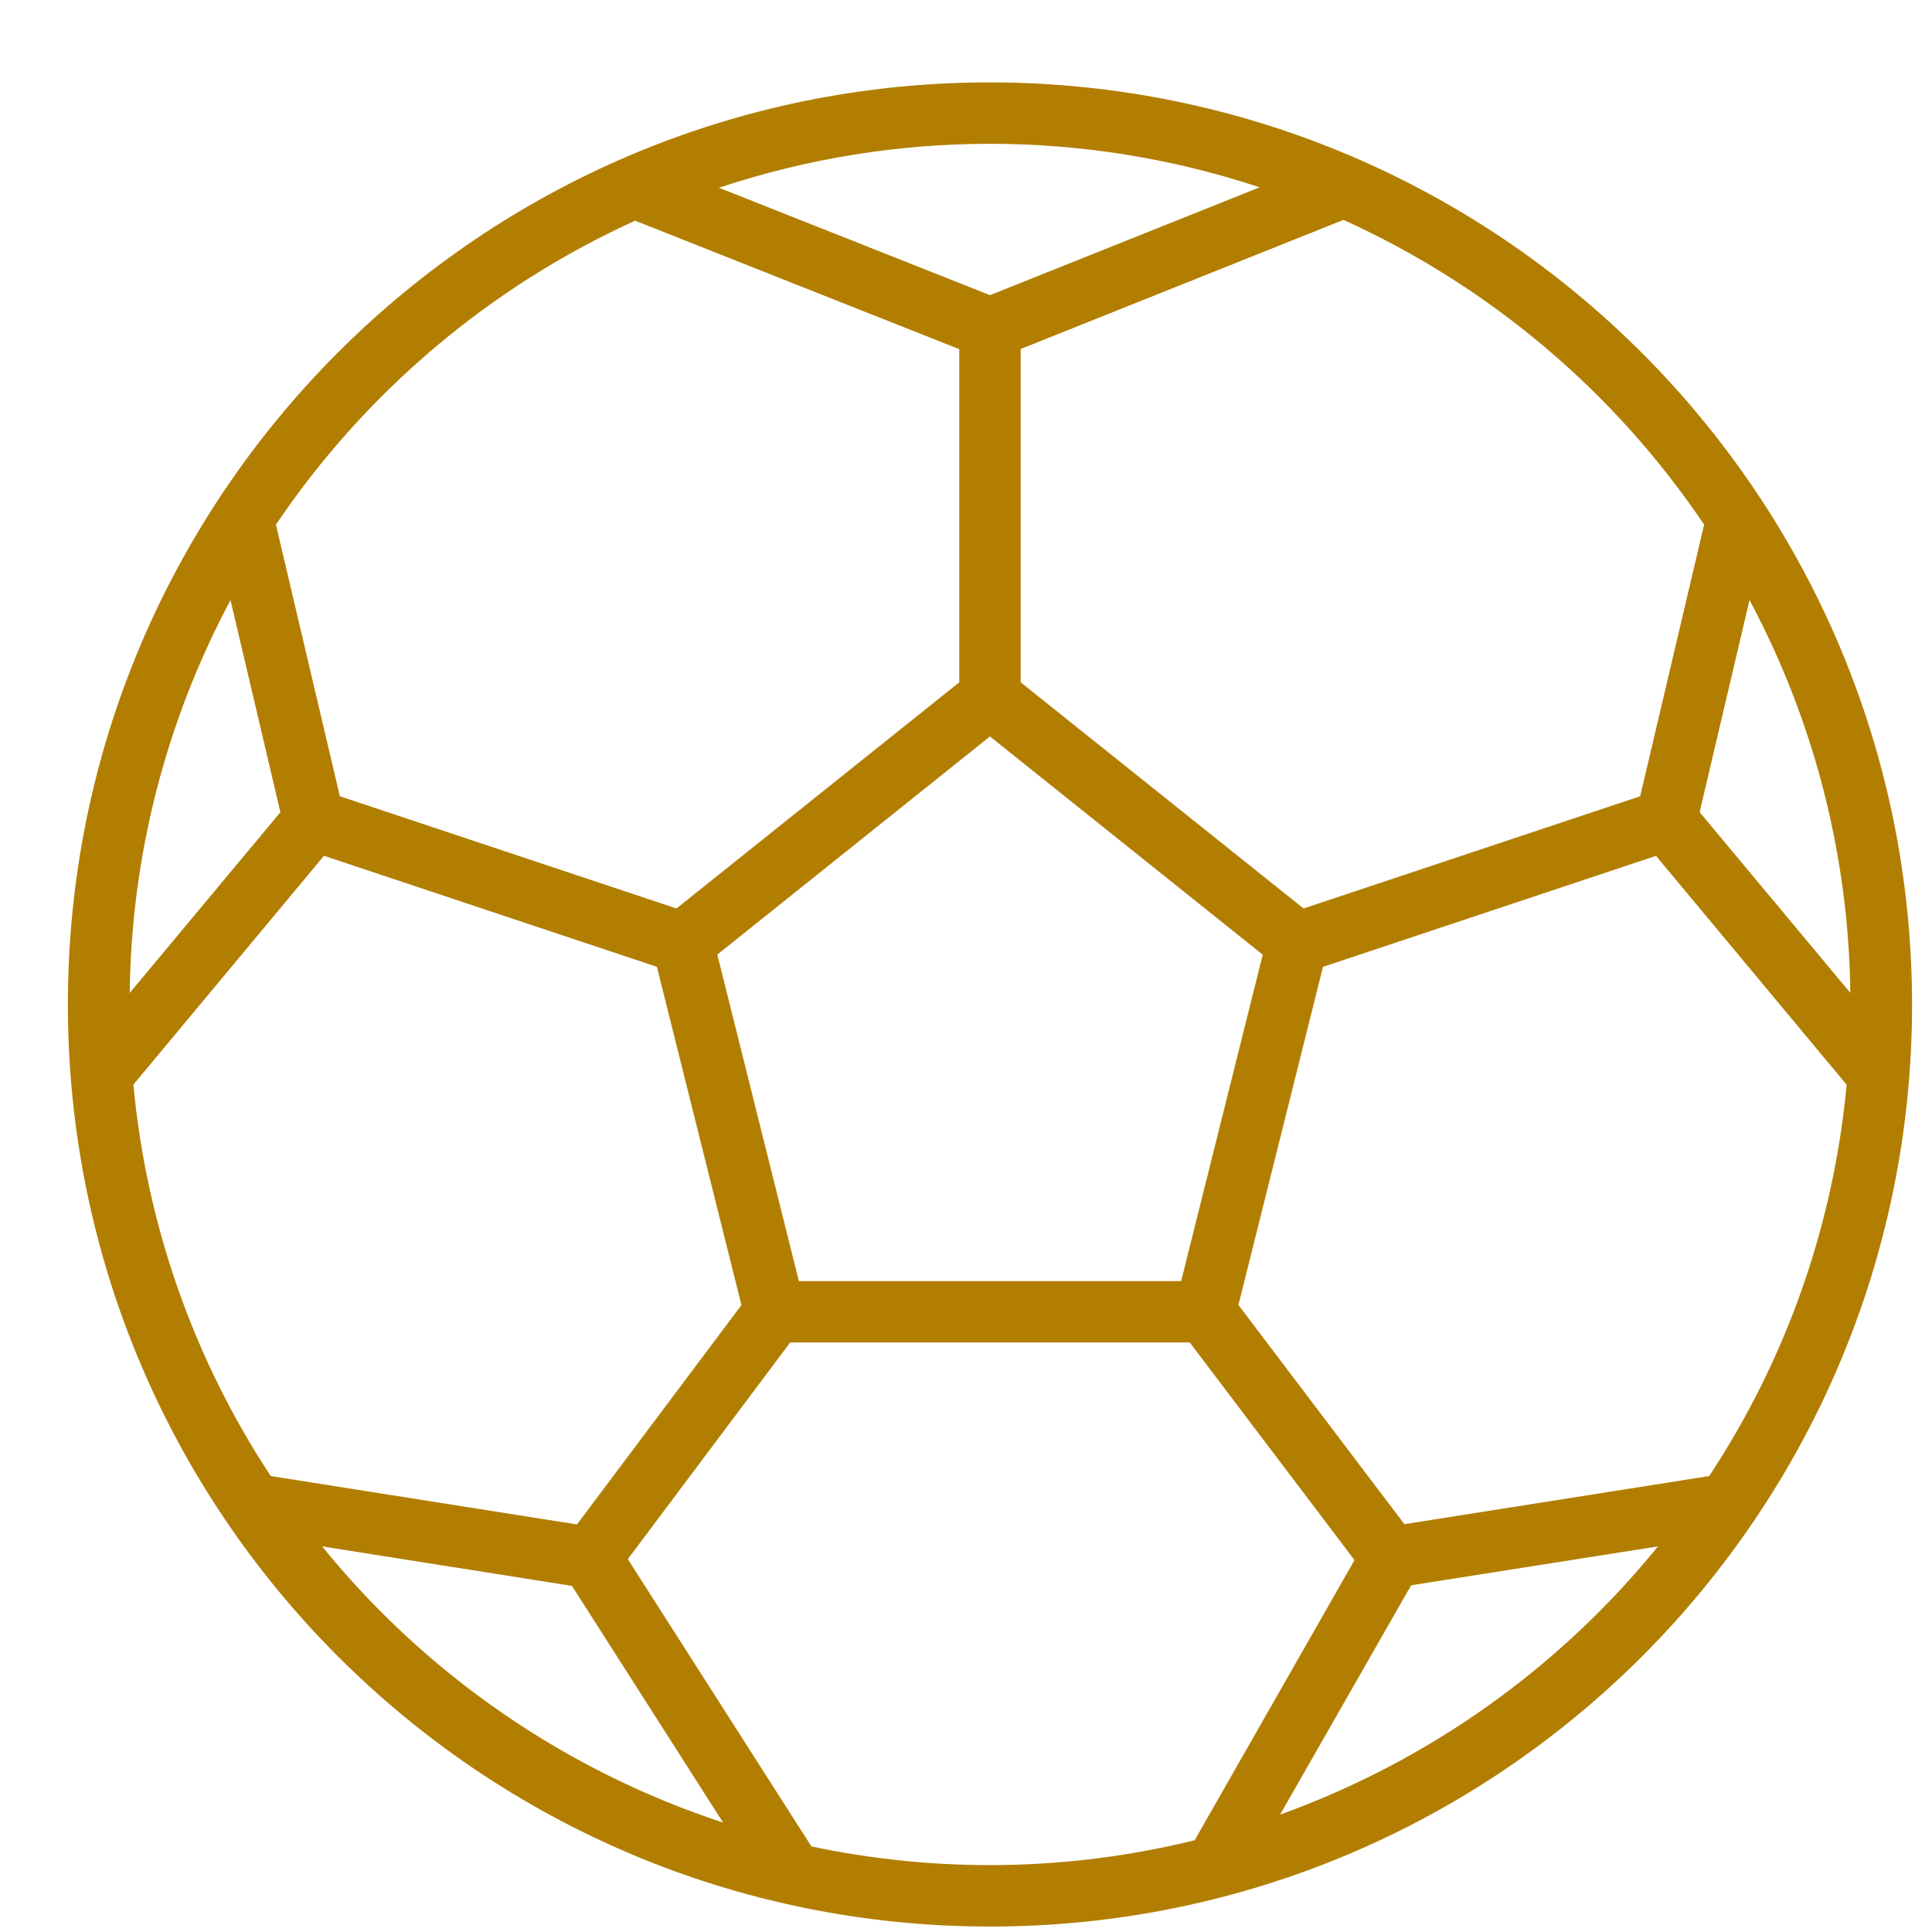 <svg width="22" height="22" viewBox="0 0 22 22" fill="none" xmlns="http://www.w3.org/2000/svg">
<path d="M11.273 0.938C5.475 0.938 0.773 5.639 0.773 11.438C0.773 17.236 5.475 21.938 11.273 21.938C17.072 21.938 21.773 17.236 21.773 11.438C21.767 5.641 17.07 0.944 11.273 0.938ZM19.405 5.974L18.677 9.067L14.844 10.345L11.623 7.77V3.974L15.298 2.504C16.962 3.258 18.384 4.459 19.405 5.974ZM19.463 16.808L15.992 17.356L14.102 14.86L15.065 11.01L18.857 9.746L21.028 12.352C20.88 13.944 20.343 15.474 19.463 16.808ZM6.57 17.359L3.083 16.808C2.204 15.474 1.667 13.943 1.519 12.351L3.689 9.745L7.48 11.009L8.443 14.861L6.57 17.359ZM1.477 11.307C1.495 9.746 1.889 8.211 2.625 6.834L3.193 9.249L1.477 11.307ZM9.097 14.588L8.168 10.87L11.273 8.386L14.379 10.871L13.45 14.588H9.097ZM19.354 9.248L19.922 6.833C20.658 8.21 21.052 9.744 21.07 11.306L19.354 9.248ZM14.344 2.133L11.273 3.361L8.187 2.138C10.185 1.472 12.345 1.471 14.344 2.133ZM7.232 2.513L10.923 3.976V7.77L7.703 10.345L3.87 9.067L3.142 5.974C4.16 4.465 5.575 3.267 7.232 2.513ZM3.668 17.609L6.513 18.059L8.234 20.754C6.442 20.165 4.857 19.074 3.668 17.609ZM9.238 21.023L7.149 17.754L8.998 15.287H13.548L15.424 17.765L13.604 20.955C12.173 21.308 10.68 21.331 9.238 21.025L9.238 21.023ZM14.577 20.663L16.069 18.052L18.88 17.609C17.75 19 16.262 20.056 14.577 20.663Z" fill="#B27E02"/>
</svg>
